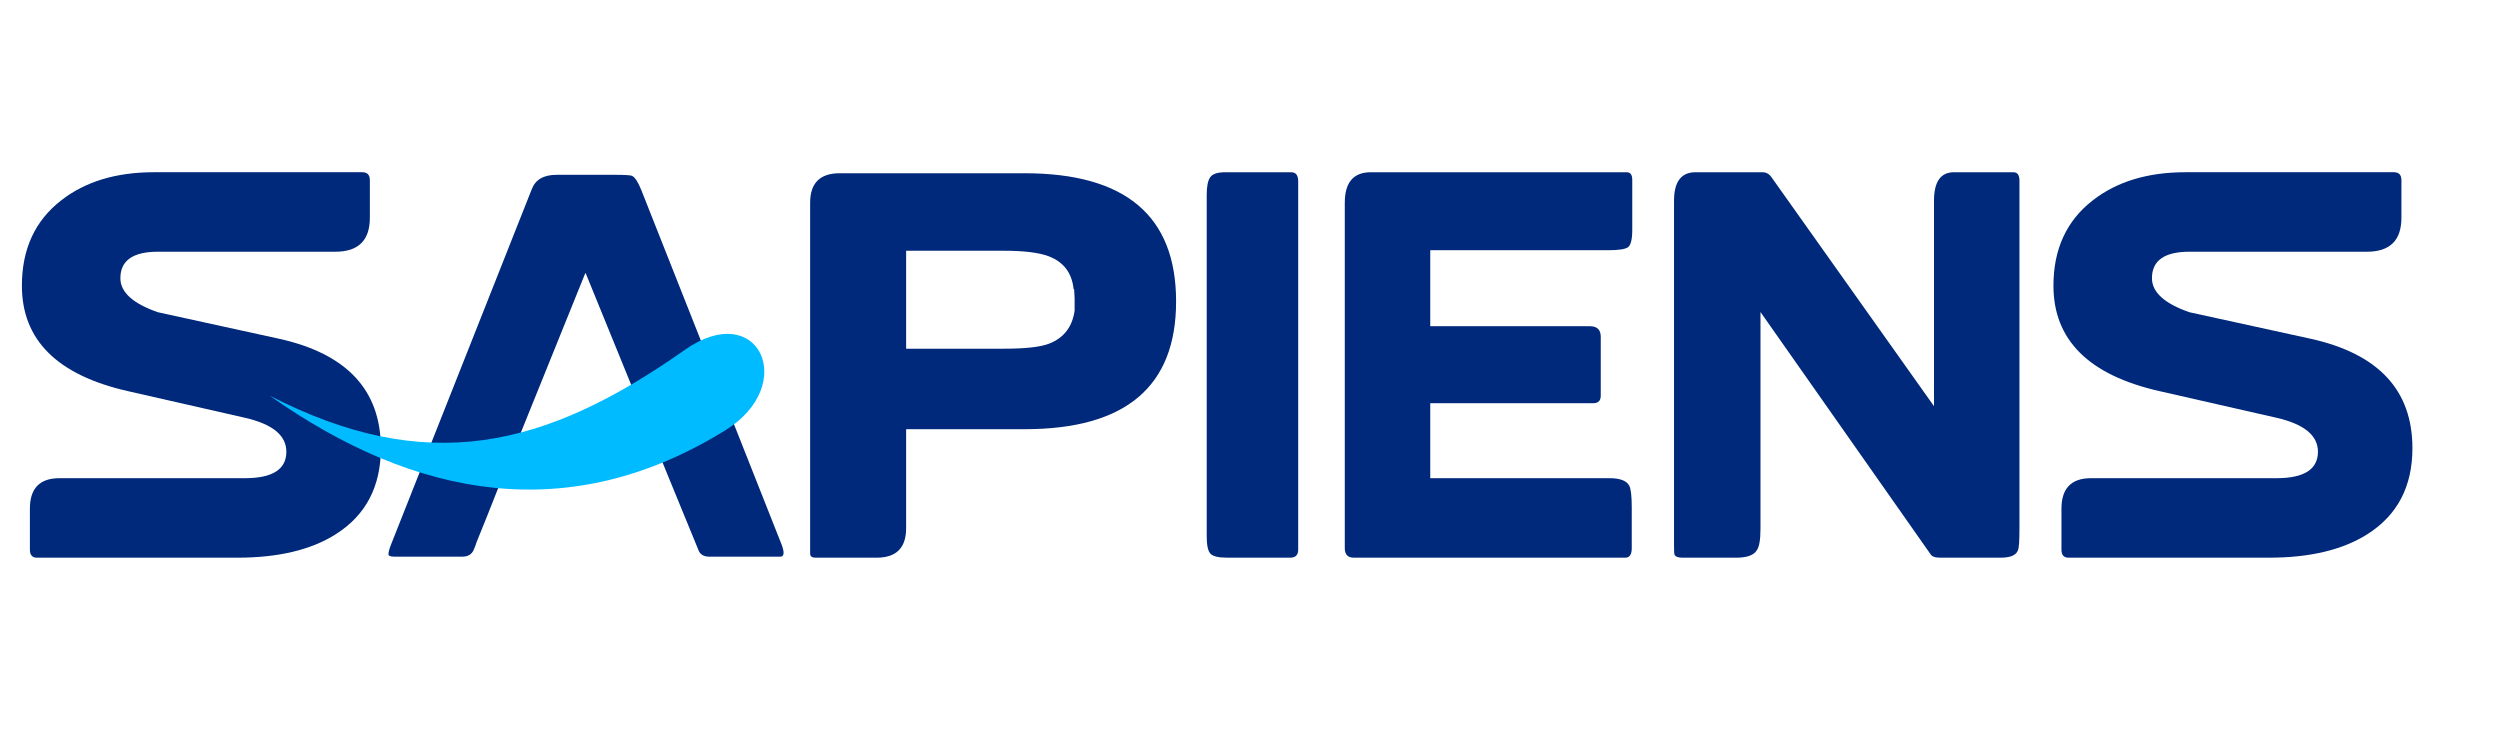 <svg width="137" height="40" viewBox="0 0 137 40" fill="none" xmlns="http://www.w3.org/2000/svg">
<path d="M42.836 29.853L35.146 10.422C34.964 9.969 34.793 9.706 34.629 9.634C34.538 9.598 34.222 9.58 33.679 9.58H30.5C29.794 9.58 29.341 9.842 29.141 10.368L21.424 29.853C21.332 30.089 21.288 30.261 21.288 30.369C21.288 30.46 21.396 30.505 21.614 30.505H25.338C25.645 30.505 25.854 30.379 25.962 30.126L26.097 29.786H26.086L26.694 28.281L27.364 26.588C27.368 26.583 27.377 26.585 27.381 26.581L32.069 14.98L32.074 14.991L32.089 14.956L35.061 22.244H35.04L36.785 26.511L38.268 30.127C38.358 30.379 38.557 30.505 38.865 30.505H42.755C42.972 30.505 42.998 30.288 42.836 29.853Z" fill="#00287B"/>
<path d="M15.282 18.561L8.652 17.11C7.283 16.635 6.597 16.013 6.597 15.247C6.597 14.278 7.283 13.795 8.652 13.795H18.377C19.638 13.795 20.268 13.174 20.268 11.932V9.877C20.268 9.585 20.13 9.438 19.857 9.438H8.433C6.368 9.438 4.679 9.95 3.364 10.972C1.922 12.086 1.2 13.647 1.2 15.655C1.2 18.631 3.137 20.557 7.009 21.434L13.419 22.893C14.935 23.239 15.692 23.86 15.692 24.754C15.692 25.721 14.935 26.205 13.419 26.205H3.255C2.177 26.205 1.638 26.762 1.638 27.875V30.123C1.638 30.414 1.766 30.561 2.023 30.561H13.008C15.254 30.561 17.053 30.132 18.404 29.273C20.048 28.232 20.871 26.661 20.871 24.56C20.871 21.382 19.008 19.383 15.282 18.561Z" fill="#00287B"/>
<path d="M58.889 17.028C58.76 17.922 58.291 18.525 57.484 18.835C57.005 19.018 56.188 19.109 55.031 19.109H49.656V13.741H54.998C56.113 13.741 56.934 13.841 57.464 14.042C58.285 14.352 58.743 14.955 58.834 15.849H58.862C58.879 16.106 58.889 16.27 58.889 16.342V17.028ZM64.45 16.52C64.45 11.836 61.683 9.494 56.149 9.494H46.013C44.935 9.494 44.396 10.032 44.396 11.11V30.343C44.396 30.488 44.496 30.561 44.699 30.561H48.04C49.118 30.561 49.656 30.023 49.656 28.944V23.52H56.149C61.683 23.52 64.45 21.188 64.45 16.52Z" fill="#00287B"/>
<path d="M71.141 9.933C71.141 9.604 71.013 9.439 70.757 9.439H67.141C66.721 9.439 66.446 9.531 66.319 9.714C66.191 9.896 66.128 10.216 66.128 10.672V29.384C66.128 29.876 66.195 30.196 66.333 30.342C66.47 30.489 66.776 30.561 67.251 30.561H70.701C70.995 30.561 71.141 30.415 71.141 30.123V9.933Z" fill="#00287B"/>
<path d="M89.448 9.85C89.448 9.576 89.346 9.439 89.146 9.439H75.12C74.169 9.439 73.694 9.997 73.694 11.11V30.041C73.694 30.388 73.86 30.561 74.188 30.561H89.064C89.301 30.561 89.42 30.388 89.42 30.041V27.821C89.42 27.183 89.374 26.78 89.282 26.616C89.136 26.342 88.779 26.205 88.211 26.205H78.378V22.096H87.308C87.585 22.096 87.721 21.958 87.721 21.685V18.453C87.721 18.068 87.519 17.876 87.116 17.876H78.378V13.712H88.128C88.696 13.712 89.058 13.658 89.213 13.549C89.369 13.439 89.448 13.118 89.448 12.589V9.85Z" fill="#00287B"/>
<path d="M110.666 9.905C110.666 9.594 110.557 9.439 110.339 9.439H107.078C106.346 9.439 105.983 9.959 105.983 11V22.259L97.078 9.713C96.952 9.53 96.786 9.439 96.586 9.439H92.914C92.129 9.439 91.737 9.959 91.737 11V29.931C91.737 30.205 91.746 30.36 91.764 30.397C91.818 30.506 91.964 30.562 92.202 30.562H95.133C95.718 30.562 96.092 30.433 96.257 30.177C96.403 29.994 96.475 29.592 96.475 28.971V17.1L105.791 30.368C105.864 30.497 106.047 30.562 106.339 30.562H109.626C110.174 30.562 110.492 30.424 110.584 30.15C110.639 30.041 110.666 29.64 110.666 28.945V9.905Z" fill="#00287B"/>
<path d="M126.611 18.561L119.981 17.11C118.612 16.635 117.927 16.013 117.927 15.247C117.927 14.278 118.612 13.795 119.981 13.795H129.707C130.967 13.795 131.598 13.174 131.598 11.932V9.877C131.598 9.585 131.461 9.438 131.186 9.438H119.762C117.698 9.438 116.009 9.95 114.693 10.972C113.251 12.086 112.529 13.647 112.529 15.655C112.529 18.631 114.466 20.557 118.34 21.434L124.748 22.893C126.264 23.239 127.023 23.86 127.023 24.754C127.023 25.721 126.264 26.205 124.748 26.205H114.585C113.508 26.205 112.968 26.762 112.968 27.875V30.123C112.968 30.414 113.095 30.561 113.352 30.561H124.337C126.584 30.561 128.383 30.132 129.734 29.273C131.378 28.232 132.201 26.661 132.201 24.56C132.201 21.382 130.338 19.383 126.611 18.561Z" fill="#00287B"/>
<path d="M14.776 21.68C23.341 26.085 29.814 24.608 37.516 19.181C41.568 16.325 43.78 21.08 39.757 23.574C31.237 28.854 22.799 27.345 14.776 21.68Z" fill="#00BBFF"/>
</svg>

